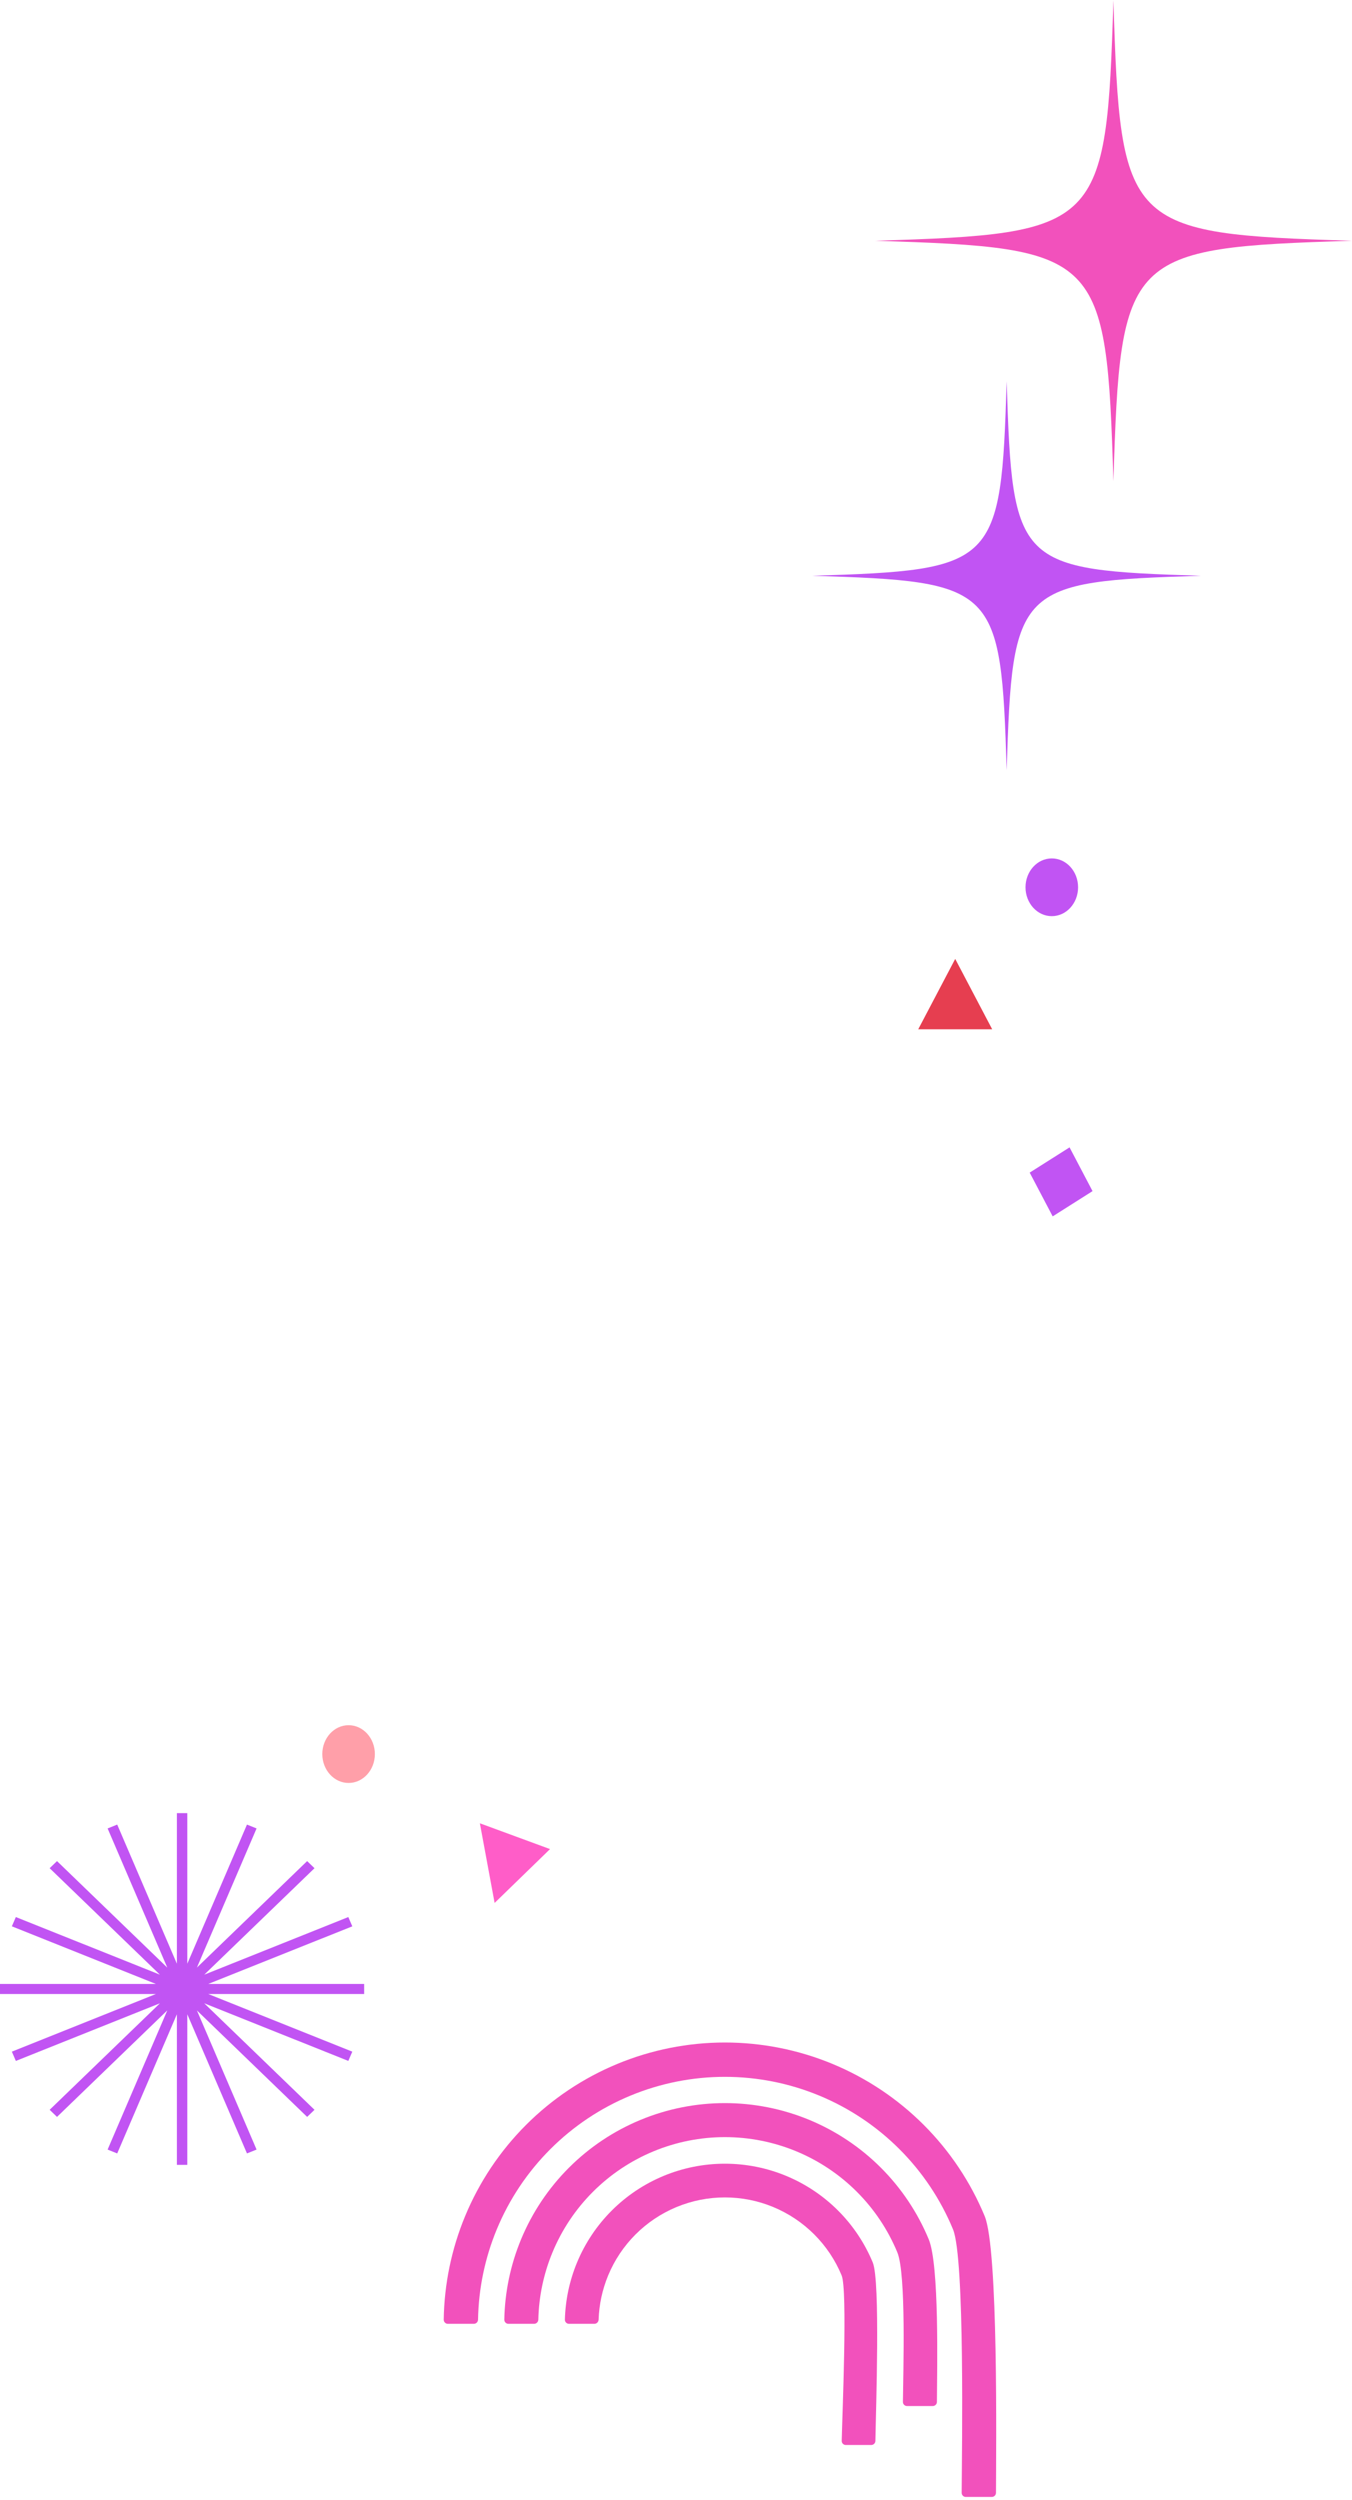 <svg width="323" height="597" viewBox="0 0 323 597" fill="none" xmlns="http://www.w3.org/2000/svg">
<rect width="11.27" height="11.809" transform="matrix(0.845 -0.535 0.465 0.885 246 280.035)" fill="#C154F3"/>
<ellipse cx="251.28" cy="211.897" rx="6.28" ry="6.897" fill="#C154F3"/>
<ellipse cx="83.28" cy="418.897" rx="6.28" ry="6.897" fill="#FF9FA9"/>
<path d="M228.205 229L237.043 245.811H219.367L228.205 229Z" fill="#E63E50"/>
<path d="M114.644 435.425L131.406 441.587L118.166 454.448L114.644 435.425Z" fill="#FF5DC8"/>
<g clip-path="url(#clip0_2061_143145)">
<mask id="mask0_2061_143145" style="mask-type:luminance" maskUnits="userSpaceOnUse" x="209" y="0" width="114" height="115">
<path d="M323 0H209V115H323V0Z" fill="white"/>
</mask>
<g mask="url(#mask0_2061_143145)">
<path d="M266 115C264.35 60.526 263.001 59.173 209 57.5C263.001 55.835 264.341 54.474 266 0C267.65 54.474 268.999 55.827 323 57.5C268.999 59.173 267.659 60.509 266 115Z" fill="#F251BC"/>
</g>
</g>
<g clip-path="url(#clip1_2061_143145)">
<mask id="mask1_2061_143145" style="mask-type:luminance" maskUnits="userSpaceOnUse" x="194" y="91" width="93" height="93">
<path d="M287 91H194V184H287V91Z" fill="white"/>
</mask>
<g mask="url(#mask1_2061_143145)">
<path d="M240.5 184C239.154 139.947 238.053 138.853 194 137.5C238.053 136.154 239.147 135.053 240.5 91C241.846 135.053 242.947 136.147 287 137.5C242.947 138.853 241.853 139.933 240.5 184Z" fill="#C154F3"/>
</g>
</g>
<path fill-rule="evenodd" clip-rule="evenodd" d="M38.197 471.577L11.863 446.151L13.62 444.454L39.967 469.892L25.709 436.654L28.005 435.735L42.261 468.967V433H44.746V468.967L59.002 435.735L61.298 436.654L47.045 469.88L73.379 444.454L75.137 446.151L48.803 471.577L83.216 457.815L84.167 460.033L49.749 473.797H87V476.197H49.749L84.167 489.961L83.216 492.178L48.791 478.411L75.137 503.849L73.379 505.546L47.045 480.12L61.298 513.346L59.002 514.265L44.746 481.033V517H42.261V481.033L28.005 514.265L25.709 513.346L39.967 480.108L13.62 505.546L11.863 503.849L38.209 478.411L3.784 492.178L2.833 489.961L37.251 476.197H3.09944e-06V473.797H37.251L2.833 460.033L3.784 457.815L38.197 471.577Z" fill="#C154F3"/>
<path d="M135.94 554.961C135.388 554.961 134.939 554.513 134.953 553.961C135.076 549.279 136.057 544.657 137.851 540.326C139.773 535.686 142.59 531.47 146.141 527.919C149.692 524.368 153.908 521.551 158.548 519.629C163.188 517.707 168.161 516.718 173.183 516.718C178.205 516.718 183.178 517.707 187.817 519.629C192.457 521.551 196.673 524.368 200.224 527.919C203.775 531.47 206.592 535.686 208.514 540.326C210.338 544.73 209.252 575.507 209.137 582.919C209.129 583.471 208.68 583.901 208.128 583.901H202.074C201.521 583.901 201.076 583.461 201.089 582.908C201.242 576.158 202.501 546.854 201.073 543.408C199.556 539.745 197.332 536.417 194.529 533.614C191.726 530.811 188.398 528.587 184.735 527.07C181.073 525.553 177.147 524.772 173.183 524.772C169.218 524.772 165.293 525.553 161.63 527.07C157.967 528.587 154.639 530.811 151.836 533.614C149.033 536.417 146.809 539.745 145.292 543.408C143.903 546.762 143.131 550.337 143.011 553.961C142.992 554.513 142.546 554.961 141.994 554.961H135.94Z" fill="#F251BC"/>
<path d="M121.471 554.961C120.919 554.961 120.47 554.513 120.481 553.961C120.605 547.379 121.962 540.876 124.484 534.788C127.133 528.393 131.015 522.582 135.91 517.687C140.805 512.792 146.616 508.909 153.012 506.26C159.407 503.611 166.261 502.248 173.184 502.248C180.106 502.248 186.961 503.611 193.356 506.26C199.752 508.909 205.563 512.792 210.457 517.687C215.352 522.582 219.235 528.393 221.884 534.788C224.42 540.911 223.883 565.456 223.833 573.611C223.829 574.163 223.382 574.599 222.829 574.599H216.704C216.152 574.599 215.704 574.164 215.71 573.611C215.785 566.32 216.509 543.045 214.377 537.898C212.136 532.488 208.852 527.573 204.712 523.433C200.572 519.292 195.656 516.008 190.247 513.767C184.837 511.527 179.039 510.373 173.184 510.373C167.329 510.373 161.531 511.527 156.121 513.767C150.711 516.008 145.796 519.292 141.656 523.433C137.516 527.573 134.231 532.488 131.991 537.898C129.877 542.999 128.731 548.446 128.608 553.961C128.595 554.513 128.149 554.961 127.597 554.961H121.471Z" fill="#F251BC"/>
<path d="M107 554.961C106.447 554.961 105.999 554.514 106.007 553.961C106.133 545.479 107.865 537.094 111.114 529.252C114.49 521.101 119.439 513.694 125.677 507.456C131.916 501.217 139.322 496.269 147.473 492.892C155.624 489.516 164.36 487.778 173.183 487.778C182.005 487.778 190.741 489.516 198.892 492.892C207.043 496.269 214.45 501.217 220.688 507.456C226.927 513.694 231.875 521.101 235.251 529.252C238.517 537.136 237.983 584.251 237.945 595.31C237.943 595.862 237.495 596.305 236.943 596.305H230.744C230.191 596.305 229.744 595.871 229.747 595.318C229.803 585.105 230.534 539.289 227.676 532.389C224.712 525.233 220.367 518.731 214.89 513.254C209.413 507.776 202.911 503.432 195.755 500.468C188.598 497.503 180.928 495.978 173.183 495.978C165.437 495.978 157.767 497.503 150.61 500.468C143.454 503.432 136.952 507.776 131.475 513.254C125.998 518.731 121.653 525.233 118.689 532.389C115.852 539.237 114.333 546.556 114.207 553.961C114.198 554.514 113.751 554.961 113.199 554.961H107Z" fill="#F251BC"/>
<defs>
<clipPath id="clip0_2061_143145">
<rect width="114" height="115" fill="white" transform="translate(209)"/>
</clipPath>
<clipPath id="clip1_2061_143145">
<rect width="93" height="93" fill="white" transform="translate(194 91)"/>
</clipPath>
</defs>
</svg>
